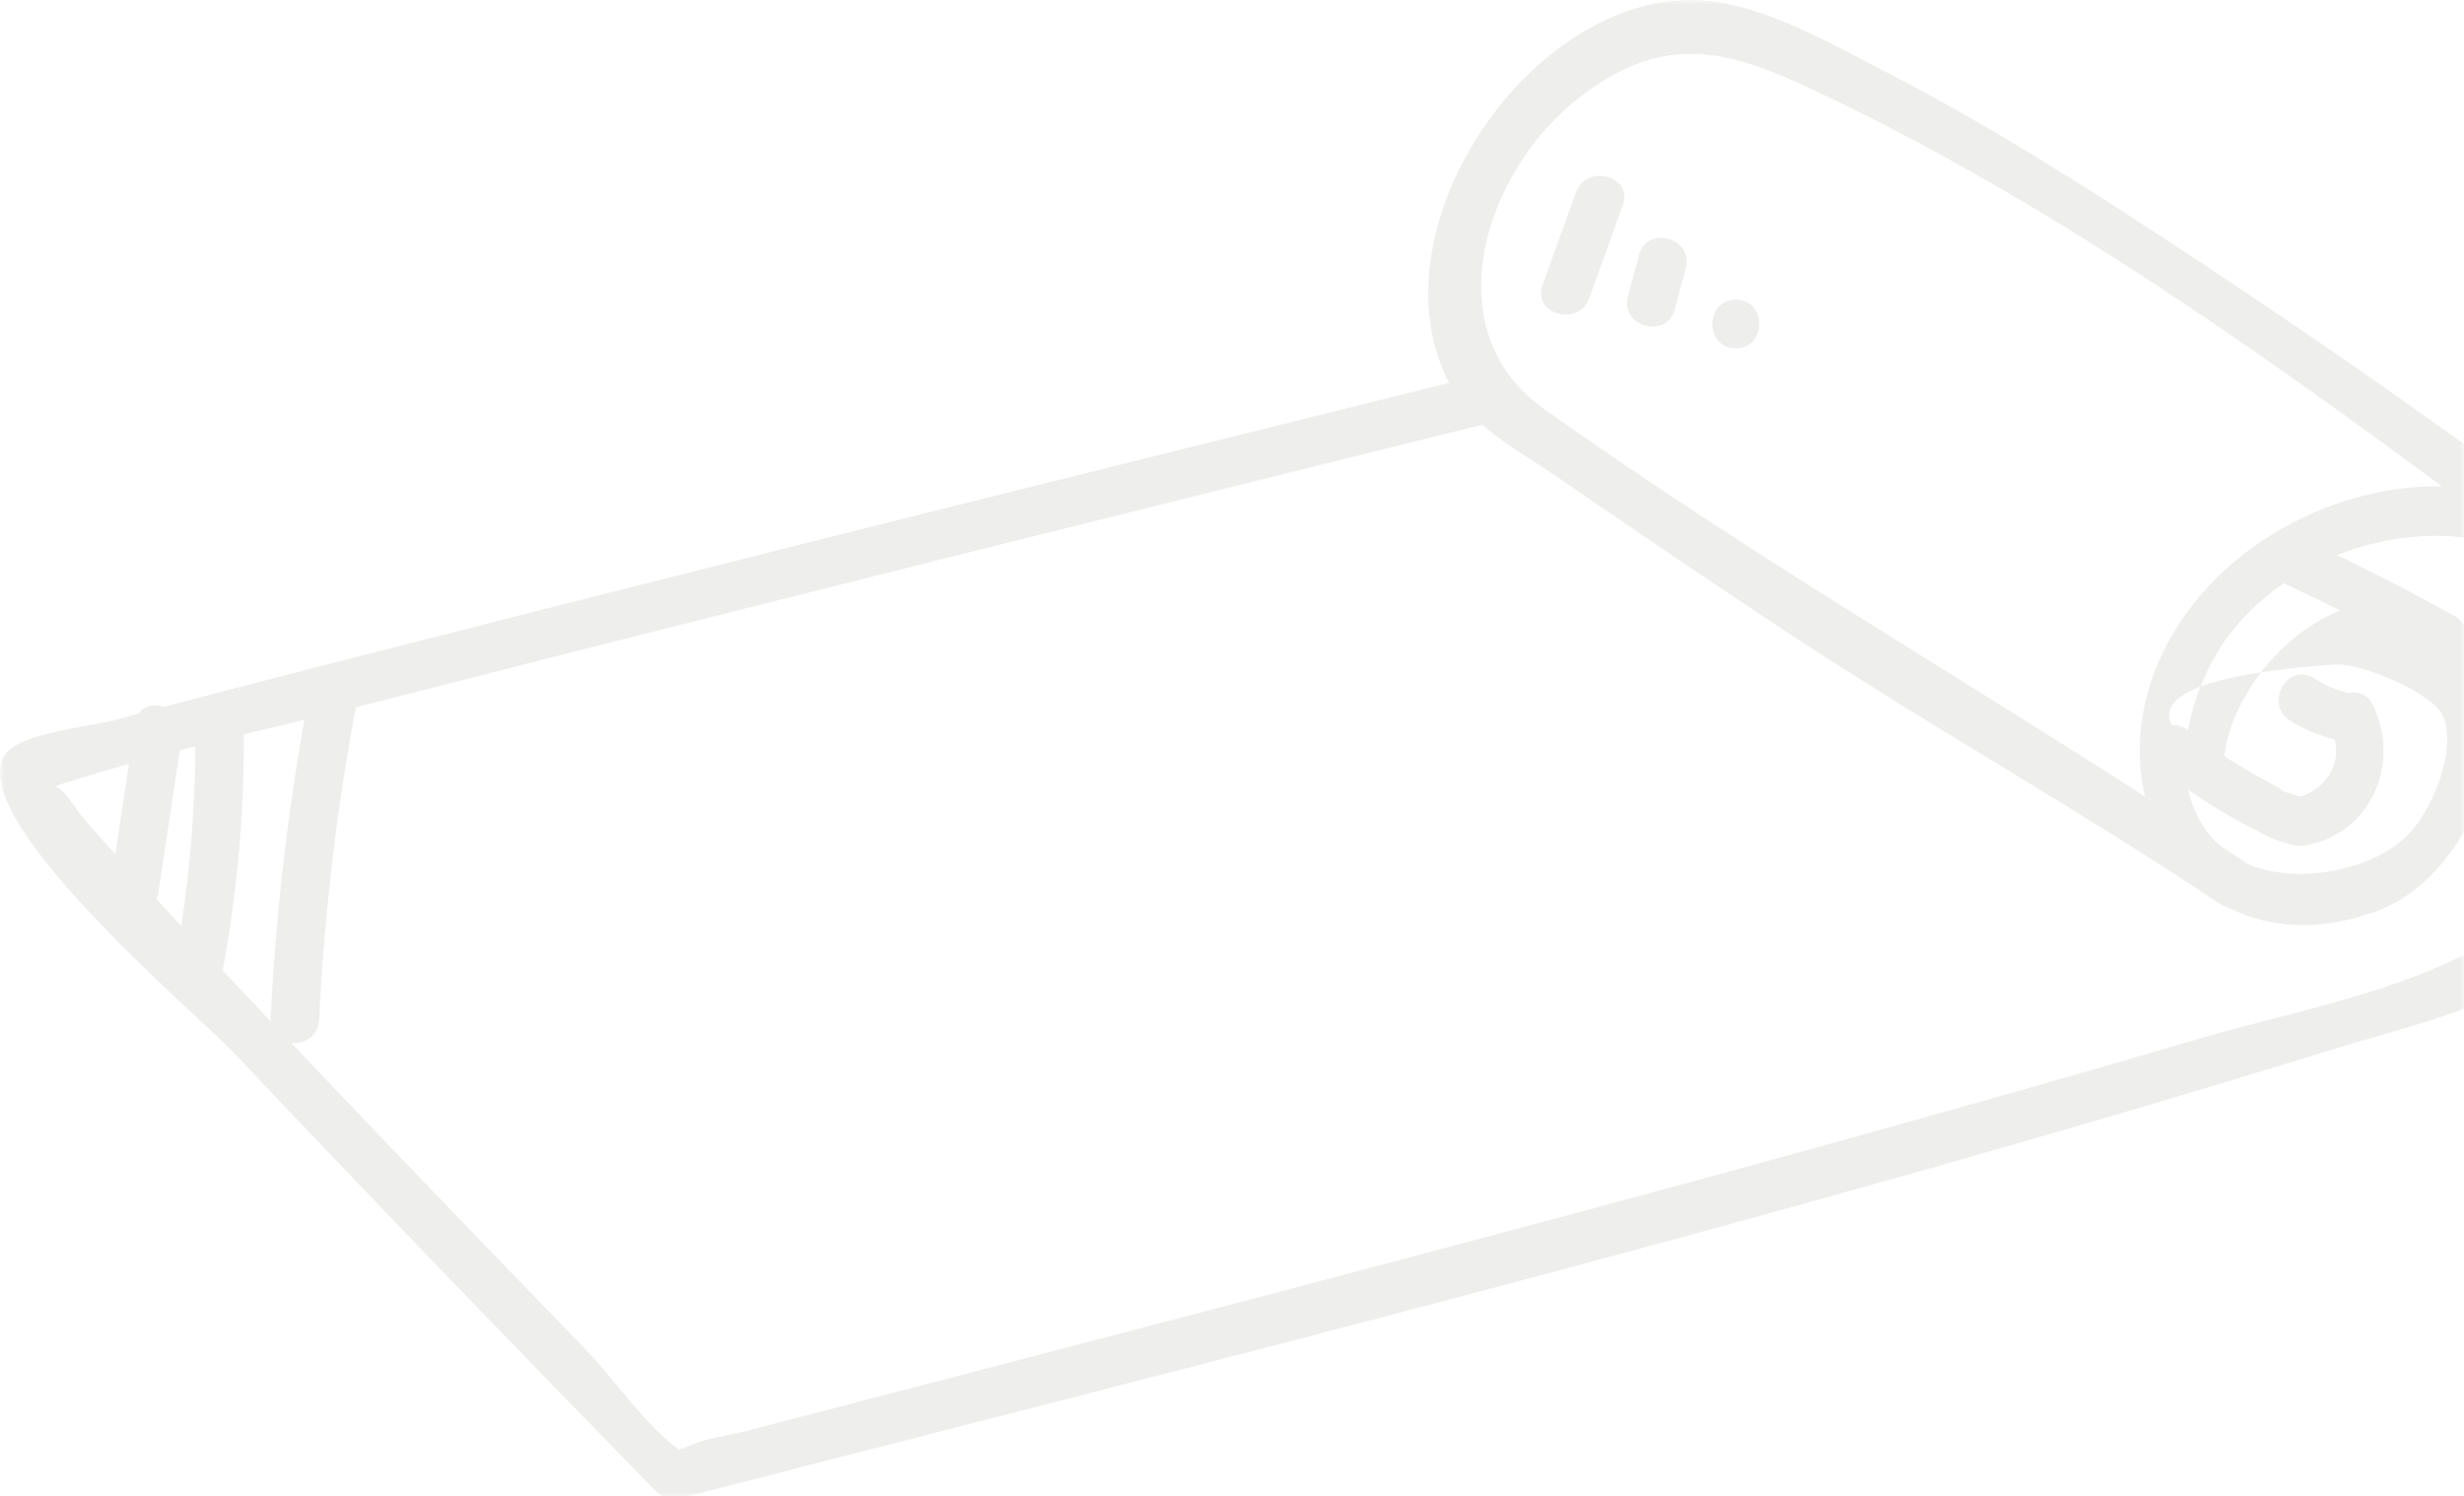 <?xml version="1.0" encoding="UTF-8" standalone="no"?>
<svg
   width="275"
   height="167"
   viewBox="0 0 275 167"
   fill="none"
   version="1.1"
   id="svg33"
   sodipodi:docname="yogamatte-dunkel.svg"
   inkscape:version="1.2.2 (b0a84865, 2022-12-01)"
   xmlns:inkscape="http://www.inkscape.org/namespaces/inkscape"
   xmlns:sodipodi="http://sodipodi.sourceforge.net/DTD/sodipodi-0.dtd"
   xmlns="http://www.w3.org/2000/svg"
   xmlns:svg="http://www.w3.org/2000/svg">
  <defs
     id="defs37" />
  <sodipodi:namedview
     id="namedview35"
     pagecolor="#ffffff"
     bordercolor="#000000"
     borderopacity="0.25"
     inkscape:showpageshadow="2"
     inkscape:pageopacity="0.0"
     inkscape:pagecheckerboard="0"
     inkscape:deskcolor="#d1d1d1"
     showgrid="false"
     inkscape:zoom="1.4131737"
     inkscape:cx="104.02119"
     inkscape:cy="83.853814"
     inkscape:window-width="1470"
     inkscape:window-height="891"
     inkscape:window-x="0"
     inkscape:window-y="37"
     inkscape:window-maximized="1"
     inkscape:current-layer="svg33" />
  <mask
     id="mask0_168_364"
     style="mask-type:alpha"
     maskUnits="userSpaceOnUse"
     x="0"
     y="0"
     width="275"
     height="167">
    <rect
       width="275"
       height="167"
       fill="#D9D9D9"
       id="rect2" />
  </mask>
  <g
     mask="url(#mask0_168_364)"
     id="g31">
    <g
       opacity="0.05"
       id="g29"
       style="fill:#483e37;fill-opacity:1;opacity:0.093">
      <path
         d="M256.77 88.937C252.259 87.754 224.013 76.816 260.513 74.175C263.655 73.948 271.739 77.497 272.703 79.976C274.21 83.849 271.415 90.436 268.823 93.109C264.49 97.59 254.689 99.113 249.318 95.621C241.169 90.306 243.478 78.898 247.957 72.044C254.899 61.406 271.764 56.164 283.258 62.637C292.856 68.05 293.31 80.381 290.321 89.909C284.546 108.341 261.898 111.112 245.851 115.827C199.446 129.447 152.611 141.648 105.824 153.866C98.243 155.843 90.653 157.82 83.071 159.781C81.159 160.275 78.843 160.51 77.044 161.336C74.452 162.527 74.088 161.012 77.036 162.633C72.824 160.307 68.742 154.109 65.437 150.706C57.523 142.54 49.625 134.357 41.768 126.141C33.636 117.642 25.527 109.119 17.557 100.466C14.795 97.468 12.033 94.478 9.368 91.4C8.493 90.387 7.456 88.483 6.33 87.835C2.661 85.744 7.359 87.3 3.617 88.596C16.099 84.27 30.533 81.305 43.688 77.934C84.521 67.491 125.427 57.306 166.34 47.187C169.726 46.352 168.292 41.127 164.899 41.961C123.985 52.081 83.079 62.265 42.246 72.708C32.38 75.228 22.514 77.748 12.689 80.405C10.081 81.11 2.677 81.75 0.774 83.986C-4.864 90.597 22.028 113.21 26.078 117.488C41.655 133.976 57.426 150.293 73.278 166.522C73.958 167.218 74.979 167.461 75.91 167.218C137.706 151.338 199.826 135.847 260.788 116.994C269.569 114.28 280.228 112.133 287.089 105.562C298.413 94.713 302.828 70.132 288.733 59.632C273.173 48.038 248.97 56.52 241.226 73.186C233.264 90.306 245.924 108.892 265.397 101.641C278.511 96.755 285.542 70.845 267.608 67.482C254.178 64.963 238.893 89.852 255.345 94.162C258.723 95.046 260.156 89.82 256.786 88.937H256.77Z"
         fill="white"
         id="path5"
         style="fill:#483e37;fill-opacity:1" />
      <path
         d="M240.497 85.396C243.891 88.07 247.447 90.436 251.287 92.421C254.381 94.017 257.127 89.342 254.024 87.746C250.614 85.988 247.35 83.954 244.328 81.572C241.623 79.433 237.759 83.241 240.497 85.404V85.396Z"
         fill="white"
         id="path7"
         style="fill:#483e37;fill-opacity:1" />
      <path
         d="M255.11 65.205C260.569 67.774 265.932 70.512 271.213 73.437C274.267 75.13 276.996 70.447 273.951 68.762C268.678 65.837 263.307 63.099 257.848 60.531C254.713 59.056 251.959 63.723 255.11 65.205Z"
         fill="white"
         id="path9"
         style="fill:#483e37;fill-opacity:1" />
      <path
         d="M260.132 81.418C261.914 85.04 259.492 88.516 255.79 89.139C252.364 89.715 253.814 94.94 257.232 94.365C264.627 93.117 268.005 85.161 264.814 78.68C263.275 75.552 258.601 78.291 260.14 81.418H260.132Z"
         fill="white"
         id="path11"
         style="fill:#483e37;fill-opacity:1" />
      <path
         d="M255.555 80.405C256.965 81.312 258.504 81.985 260.116 82.414C263.485 83.322 264.927 78.096 261.557 77.189C260.342 76.864 259.346 76.403 258.293 75.722C255.353 73.826 252.639 78.517 255.555 80.397V80.405Z"
         fill="white"
         id="path13"
         style="fill:#483e37;fill-opacity:1" />
      <path
         d="M250.46 96.164C224.653 78.898 197.639 63.659 172.31 45.64C159.909 36.816 165.692 19.016 176.36 10.801C186.007 3.379 193.168 5.656 203.074 10.355C232.616 24.364 259.897 44.765 285.987 64.315C288.782 66.405 291.479 61.706 288.725 59.64C274.404 48.913 259.735 38.615 244.806 28.763C233.482 21.285 221.972 13.912 209.887 7.722C203.65 4.53 195.784 -0.072 188.502 0.001C170.156 0.179 152.837 26.146 161.869 43.023C164.38 47.714 169.208 50.096 173.485 53.029C182.176 58.992 190.9 64.93 199.697 70.732C215.484 81.126 232.016 90.355 247.722 100.863C250.63 102.807 253.344 98.116 250.46 96.188V96.164Z"
         fill="white"
         id="path15"
         style="fill:#483e37;fill-opacity:1" />
      <path
         d="M15.078 80.705C14.212 86.49 13.337 92.275 12.47 98.06C11.96 101.471 17.176 102.945 17.695 99.502C18.561 93.717 19.436 87.932 20.303 82.147C20.813 78.736 15.597 77.262 15.078 80.705Z"
         fill="white"
         id="path17"
         style="fill:#483e37;fill-opacity:1" />
      <path
         d="M21.793 81.394C21.874 90.517 21.081 99.51 19.331 108.471C18.667 111.874 23.891 113.332 24.555 109.913C26.394 100.482 27.293 91.003 27.212 81.394C27.18 77.91 21.761 77.902 21.793 81.394Z"
         fill="white"
         id="path19"
         style="fill:#483e37;fill-opacity:1" />
      <path
         d="M34.551 77.189C32.251 89.309 30.801 101.503 30.193 113.834C30.023 117.318 35.442 117.31 35.612 113.834C36.188 101.989 37.565 90.282 39.776 78.631C40.424 75.22 35.199 73.761 34.551 77.189Z"
         fill="white"
         id="path21"
         style="fill:#483e37;fill-opacity:1" />
      <path
         d="M175.89 21.472L172.156 31.818C170.974 35.099 176.206 36.517 177.381 33.26L181.115 22.914C182.298 19.632 177.065 18.215 175.89 21.472Z"
         fill="white"
         id="path23"
         style="fill:#483e37;fill-opacity:1" />
      <path
         d="M182.921 28.471C182.508 30.011 182.103 31.55 181.69 33.09C180.791 36.46 186.015 37.902 186.915 34.532C187.328 32.992 187.733 31.453 188.146 29.914C189.045 26.543 183.82 25.101 182.921 28.471Z"
         fill="white"
         id="path25"
         style="fill:#483e37;fill-opacity:1" />
      <path
         d="M193.727 38.874C197.21 38.874 197.218 33.454 193.727 33.454C190.236 33.454 190.236 38.874 193.727 38.874Z"
         fill="white"
         id="path27"
         style="fill:#483e37;fill-opacity:1" />
    </g>
  </g>
</svg>
